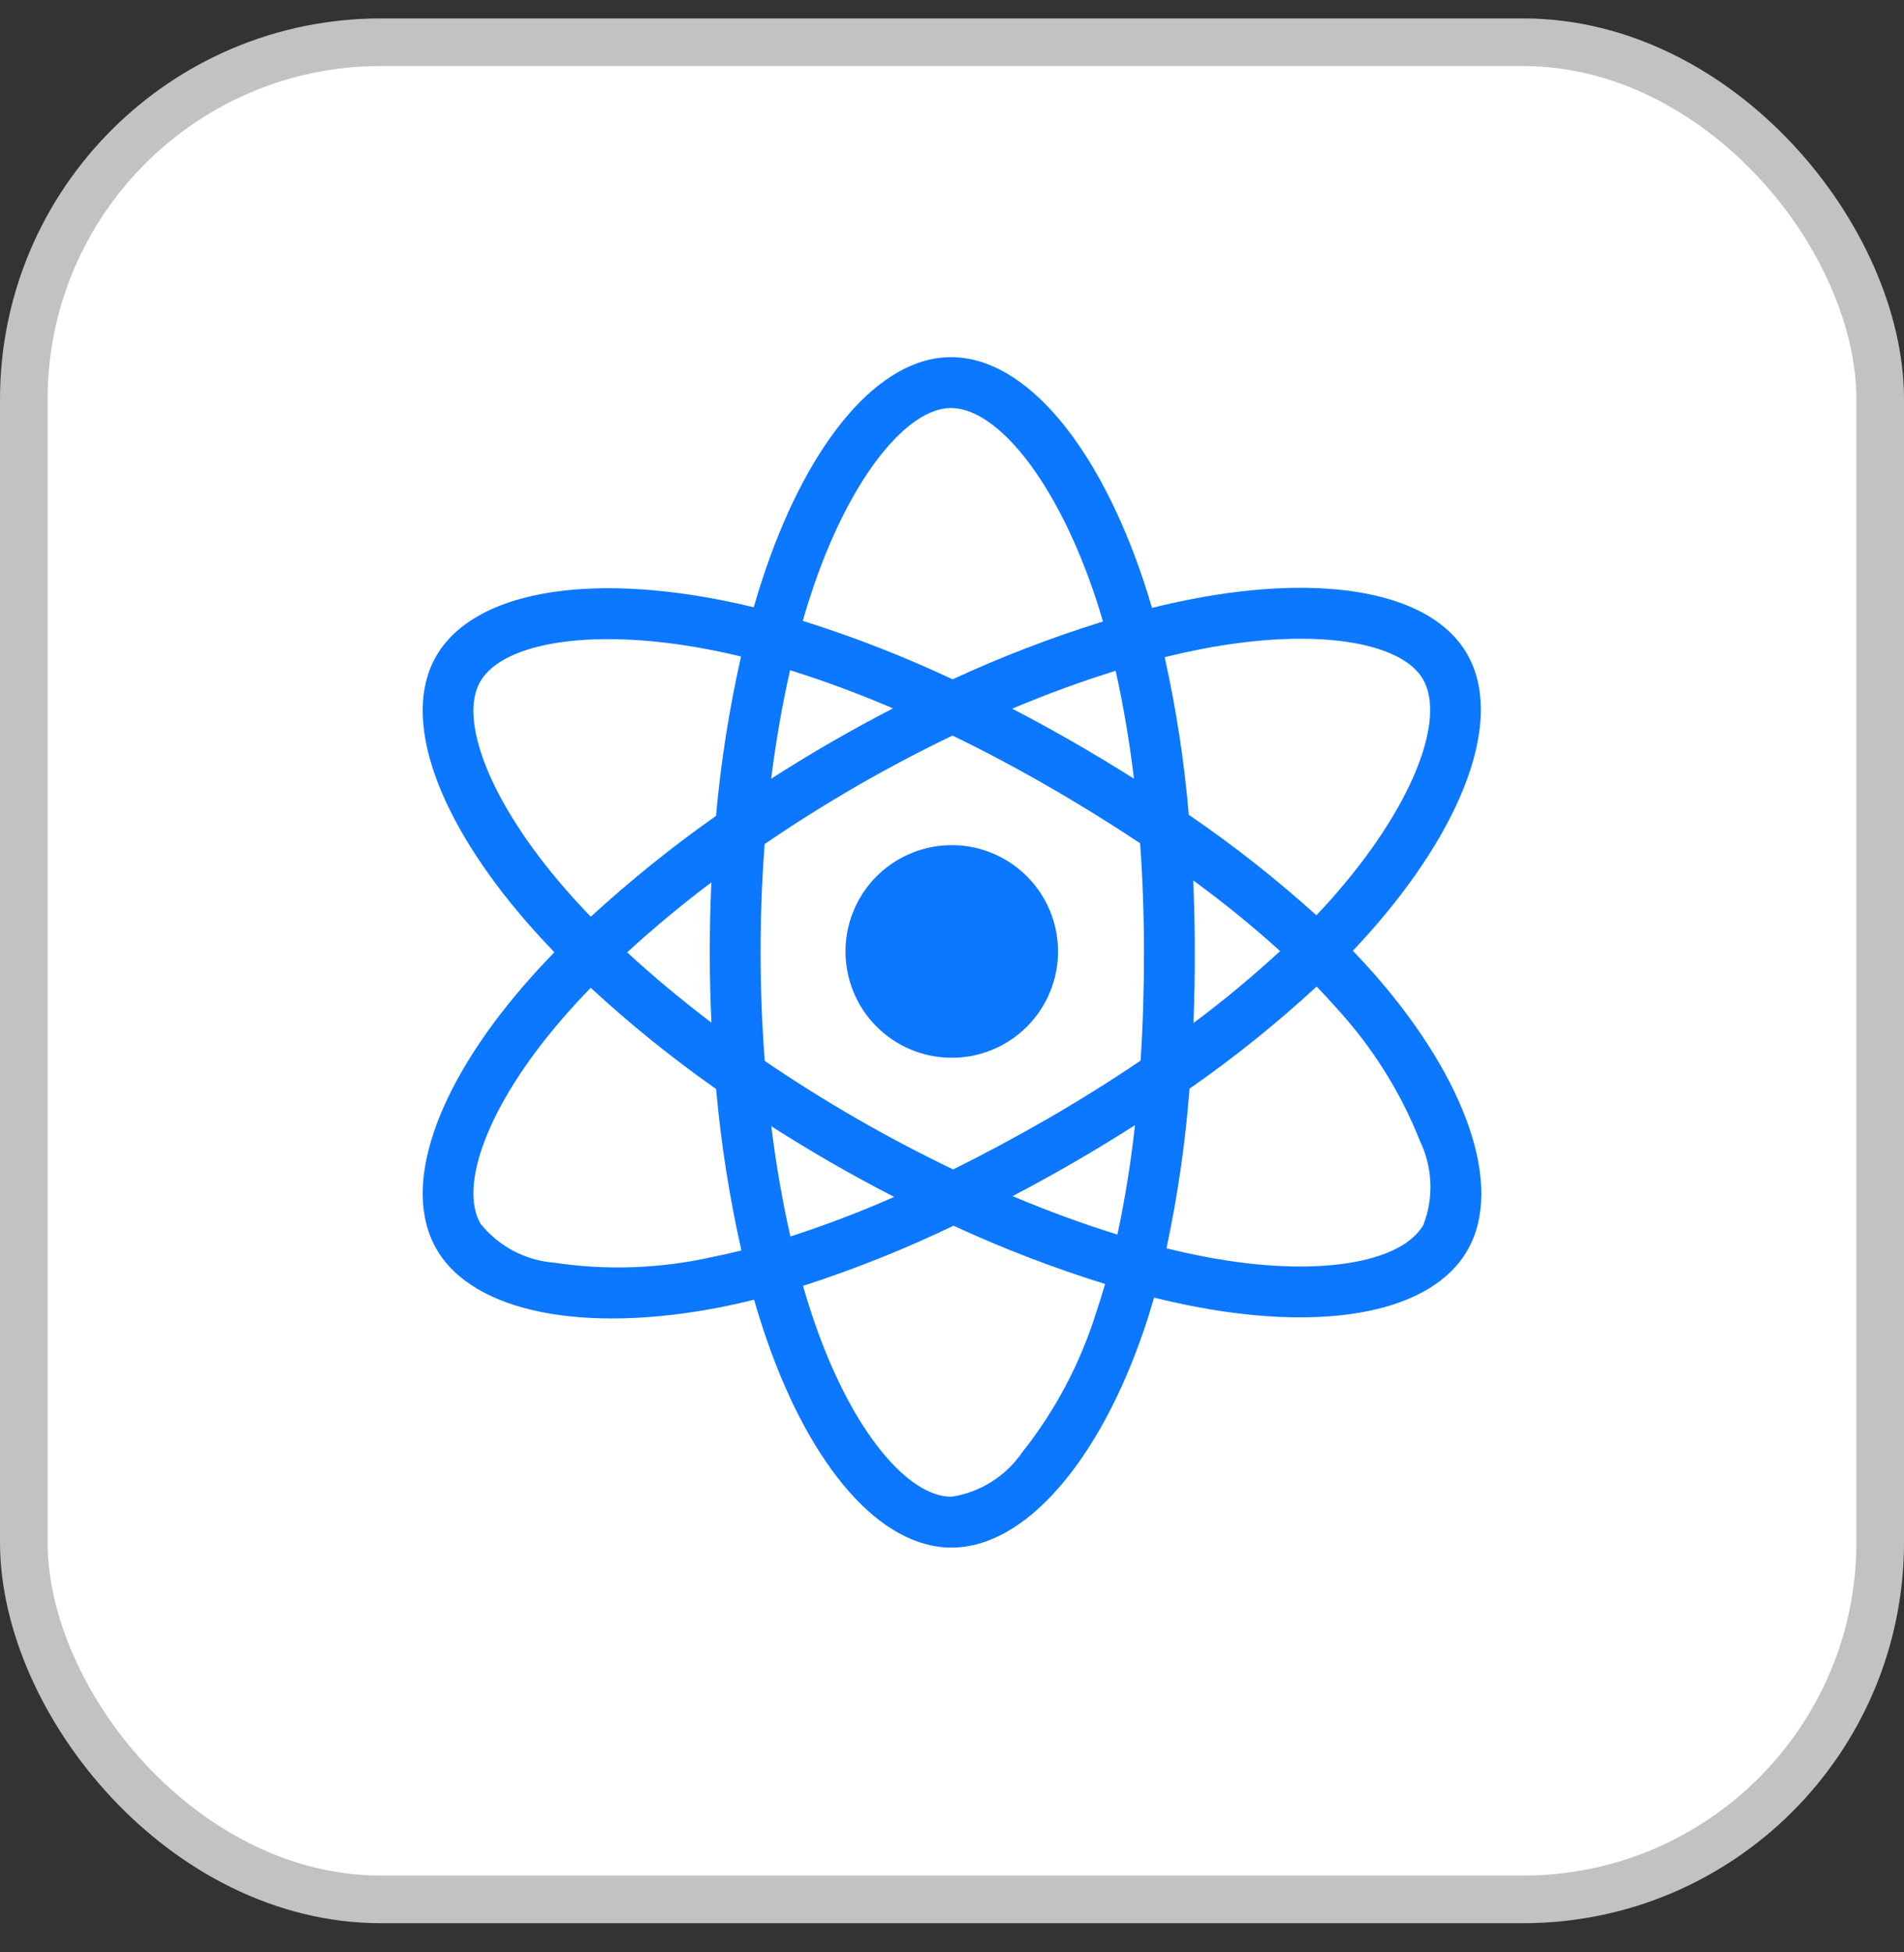 <svg width="40" height="41" viewBox="0 0 40 41" fill="none" xmlns="http://www.w3.org/2000/svg">
<rect x="0" y="0" width="40" height="41" fill="#333333" stroke="none"/>
<rect x="0.5" y="0.887" width="39" height="39" rx="7.5" fill="white" stroke="#C2C2C2"/>
<path d="M18.879 18.047C18.496 18.268 18.188 18.597 17.993 18.993C17.797 19.389 17.724 19.834 17.782 20.272C17.839 20.71 18.025 21.121 18.317 21.453C18.608 21.785 18.991 22.023 19.417 22.137C19.844 22.251 20.294 22.237 20.713 22.095C21.131 21.953 21.497 21.69 21.766 21.34C22.035 20.989 22.194 20.567 22.223 20.127C22.251 19.686 22.149 19.247 21.928 18.864C21.632 18.352 21.145 17.978 20.573 17.824C20.001 17.671 19.392 17.751 18.879 18.047ZM28.885 20.47C28.738 20.302 28.583 20.134 28.421 19.966C28.534 19.846 28.644 19.727 28.751 19.608C30.758 17.352 31.605 15.09 30.82 13.731C30.067 12.427 27.828 12.038 25.025 12.583C24.749 12.637 24.474 12.698 24.201 12.766C24.149 12.586 24.094 12.407 24.035 12.229C23.084 9.363 21.548 7.499 19.978 7.5C18.472 7.501 17.017 9.246 16.089 11.947C15.997 12.213 15.913 12.482 15.835 12.753C15.653 12.708 15.469 12.667 15.285 12.629C12.328 12.021 9.946 12.421 9.162 13.782C8.411 15.087 9.197 17.219 11.073 19.372C11.259 19.585 11.45 19.793 11.647 19.997C11.415 20.235 11.196 20.474 10.991 20.711C9.16 22.834 8.42 24.932 9.17 26.231C9.944 27.573 12.293 28.011 15.151 27.449C15.383 27.403 15.613 27.351 15.842 27.294C15.927 27.587 16.018 27.877 16.119 28.165C17.043 30.811 18.49 32.501 19.99 32.5C21.539 32.499 23.092 30.684 24.033 27.927C24.108 27.709 24.178 27.483 24.245 27.25C24.541 27.323 24.838 27.388 25.138 27.445C27.892 27.966 30.079 27.557 30.828 26.257C31.601 24.914 30.804 22.662 28.885 20.47ZM10.088 14.315C10.57 13.477 12.517 13.151 15.07 13.675C15.233 13.708 15.399 13.746 15.568 13.787C15.319 14.89 15.143 16.008 15.042 17.134C14.12 17.783 13.242 18.49 12.412 19.251C12.229 19.062 12.051 18.869 11.878 18.67C10.27 16.826 9.635 15.101 10.088 14.315ZM14.946 21.475C14.308 20.992 13.715 20.497 13.176 19.999C13.714 19.504 14.308 19.01 14.945 18.529C14.922 19.019 14.911 19.511 14.911 20.003C14.911 20.494 14.923 20.984 14.946 21.475ZM14.945 26.401C13.862 26.642 12.743 26.681 11.646 26.517C11.345 26.494 11.052 26.409 10.785 26.268C10.518 26.127 10.283 25.932 10.094 25.697C9.639 24.908 10.234 23.224 11.8 21.409C11.997 21.181 12.2 20.96 12.41 20.744C13.24 21.51 14.12 22.22 15.044 22.869C15.146 24.01 15.324 25.142 15.576 26.259C15.367 26.312 15.157 26.359 14.945 26.401ZM23.822 16.352C23.402 16.087 22.978 15.832 22.548 15.584C22.126 15.341 21.698 15.107 21.265 14.882C22.006 14.57 22.735 14.304 23.438 14.087C23.604 14.835 23.732 15.591 23.822 16.352ZM17.099 12.294C17.894 9.98 19.071 8.568 19.978 8.568C20.945 8.568 22.2 10.091 23.021 12.565C23.074 12.726 23.125 12.889 23.172 13.052C22.094 13.386 21.038 13.792 20.013 14.266C18.993 13.786 17.941 13.376 16.865 13.038C16.936 12.788 17.015 12.54 17.099 12.294ZM16.598 14.074C17.332 14.305 18.054 14.573 18.76 14.876C17.885 15.328 17.032 15.82 16.201 16.353C16.302 15.556 16.435 14.791 16.598 14.074ZM16.203 23.65C16.617 23.915 17.037 24.17 17.463 24.416C17.898 24.666 18.339 24.906 18.785 25.135C18.073 25.449 17.345 25.727 16.605 25.966C16.439 25.238 16.305 24.461 16.203 23.65ZM23.023 27.581C22.69 28.64 22.165 29.629 21.475 30.498C21.304 30.747 21.084 30.958 20.829 31.119C20.573 31.28 20.288 31.386 19.989 31.432C19.079 31.432 17.917 30.076 17.127 27.813C17.034 27.545 16.948 27.275 16.87 27.003C17.951 26.654 19.008 26.232 20.032 25.74C21.065 26.217 22.129 26.626 23.216 26.964C23.156 27.171 23.092 27.377 23.023 27.581ZM23.475 25.926C22.764 25.706 22.025 25.436 21.273 25.119C21.697 24.896 22.124 24.661 22.554 24.413C22.995 24.158 23.425 23.896 23.844 23.629C23.76 24.401 23.637 25.167 23.475 25.926ZM24.033 19.998C24.034 20.757 24.011 21.515 23.962 22.273C23.346 22.69 22.696 23.097 22.02 23.488C21.346 23.877 20.678 24.234 20.024 24.558C19.335 24.227 18.659 23.872 17.997 23.49C17.338 23.111 16.694 22.707 16.066 22.279C16.008 21.521 15.979 20.762 15.979 20.002C15.978 19.242 16.007 18.483 16.064 17.725C16.68 17.304 17.325 16.898 17.992 16.512C18.663 16.125 19.339 15.769 20.011 15.447C20.691 15.777 21.36 16.132 22.015 16.51C22.674 16.888 23.319 17.288 23.952 17.708C24.006 18.47 24.033 19.233 24.033 19.998ZM25.229 13.632C27.631 13.165 29.442 13.479 29.895 14.265C30.379 15.102 29.686 16.95 27.953 18.898C27.857 19.005 27.758 19.113 27.655 19.221C26.811 18.458 25.915 17.753 24.975 17.111C24.88 15.998 24.711 14.892 24.468 13.8C24.727 13.737 24.98 13.681 25.229 13.632ZM25.067 18.488C25.701 18.951 26.311 19.446 26.893 19.973C26.313 20.507 25.706 21.012 25.073 21.483C25.092 20.988 25.102 20.493 25.101 19.997C25.101 19.494 25.09 18.991 25.067 18.488ZM29.902 25.724C29.448 26.513 27.692 26.842 25.337 26.396C25.067 26.345 24.79 26.284 24.506 26.214C24.742 25.109 24.904 23.989 24.99 22.862C25.929 22.209 26.821 21.492 27.661 20.717C27.808 20.87 27.948 21.022 28.081 21.173C28.832 21.99 29.427 22.938 29.835 23.97C29.965 24.242 30.038 24.538 30.05 24.84C30.062 25.142 30.011 25.442 29.902 25.724Z" fill="#0C77FF"/>
</svg>

